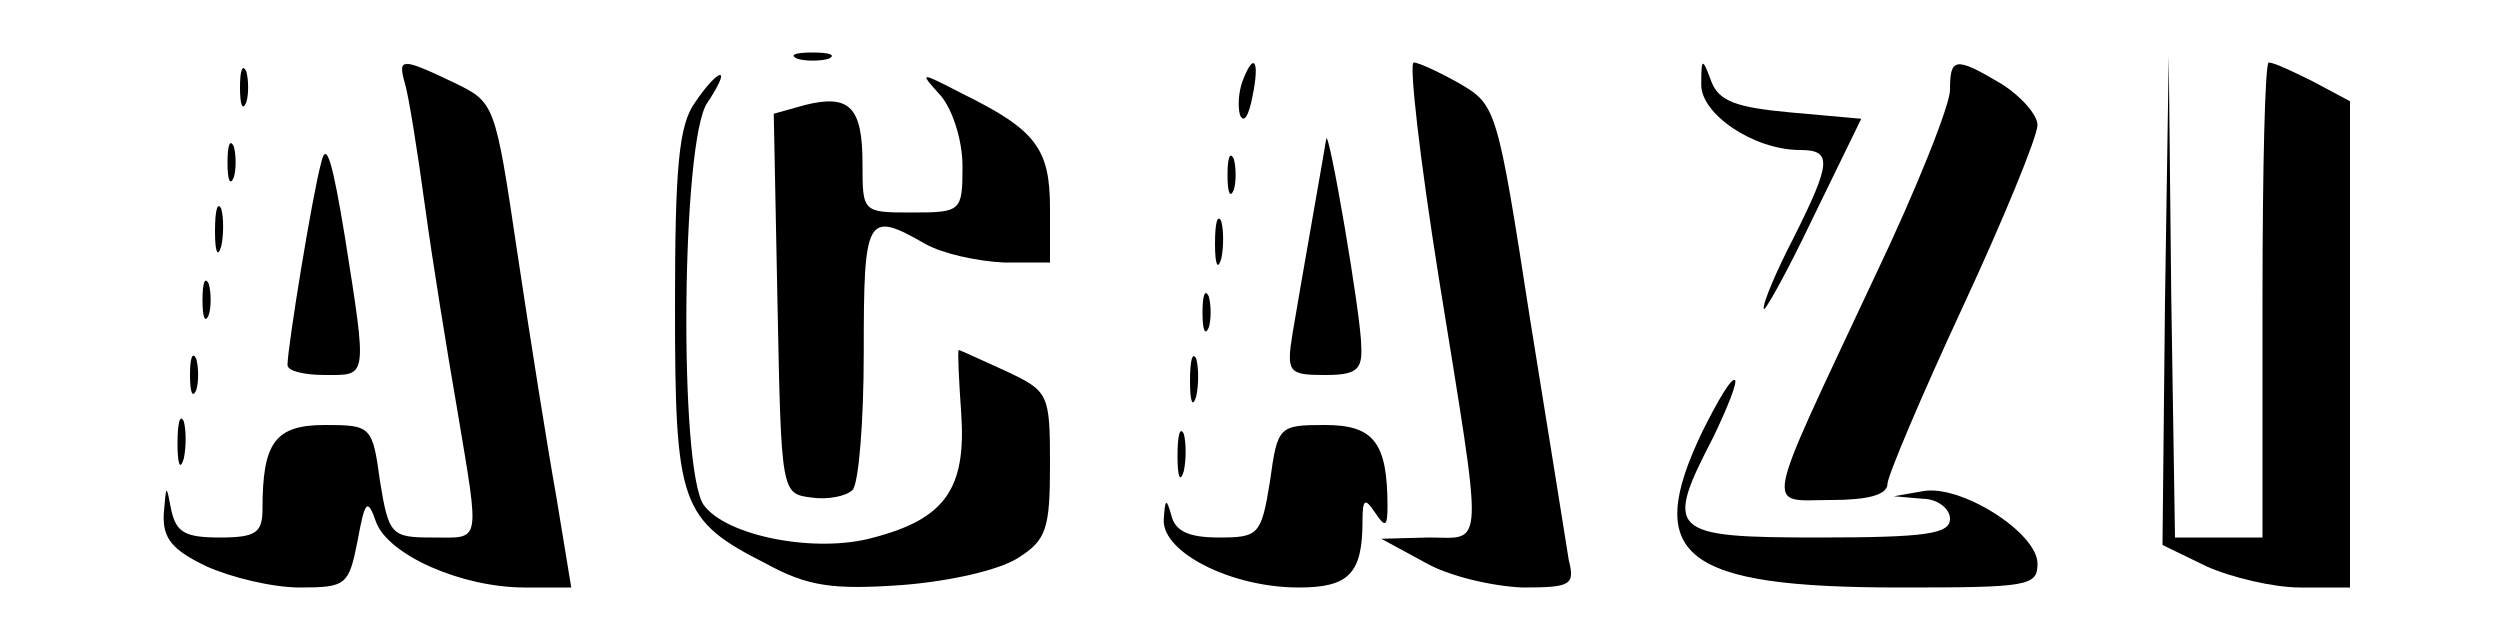<?xml version="1.0" standalone="no"?>
<!DOCTYPE svg PUBLIC "-//W3C//DTD SVG 20010904//EN"
 "http://www.w3.org/TR/2001/REC-SVG-20010904/DTD/svg10.dtd">
<svg version="1.0" xmlns="http://www.w3.org/2000/svg"
 width="200pt" height="50pt" viewBox="0 0 200 50"
 preserveAspectRatio="xMidYMid meet">

<g transform="translate(0,50) scale(0.1,-0.1)"
fill="#000000" stroke="none">
<path d="M638 453 c6 -2 18 -2 25 0 6 3 1 5 -13 5 -14 0 -19 -2 -12 -5z"/>
<path d="M192 430 c0 -14 2 -19 5 -12 2 6 2 18 0 25 -3 6 -5 1 -5 -13z"/>
<path d="M324 433 c3 -10 10 -54 16 -98 6 -44 18 -118 26 -164 18 -108 19
-101 -20 -101 -33 0 -35 2 -42 45 -6 44 -7 45 -44 45 -40 0 -50 -14 -50 -67 0
-19 -5 -23 -34 -23 -28 0 -35 4 -39 22 -4 21 -4 21 -6 -3 -1 -20 7 -29 34 -42
20 -9 53 -17 75 -17 37 0 39 2 46 37 6 33 8 35 15 15 10 -26 68 -52 119 -52
l37 0 -12 73 c-7 39 -21 127 -31 194 -18 121 -18 121 -51 137 -42 20 -45 20
-39 -1z"/>
<path d="M994 435 c-3 -8 -4 -20 -2 -27 3 -7 7 -1 10 15 6 29 1 36 -8 12z"/>
<path d="M1151 278 c36 -224 37 -208 -8 -208 l-38 -1 35 -19 c19 -11 54 -19
78 -20 39 0 42 2 37 22 -2 13 -16 100 -31 193 -26 168 -27 171 -56 188 -16 9
-33 17 -37 17 -4 0 5 -78 20 -172z"/>
<path d="M1361 433 c-1 -24 42 -53 79 -53 26 0 25 -10 -5 -70 -14 -27 -25 -53
-24 -57 0 -4 18 28 39 72 l39 80 -56 5 c-44 4 -58 9 -64 25 -7 19 -8 19 -8 -2z"/>
<path d="M1560 428 c0 -12 -27 -80 -61 -151 -90 -192 -87 -177 -34 -177 29 0
45 4 45 13 0 6 27 70 60 141 33 71 60 137 60 146 0 8 -13 23 -29 33 -37 22
-41 21 -41 -5z"/>
<path d="M1732 259 l-2 -195 35 -17 c20 -9 54 -17 75 -17 l40 0 0 195 0 194
-30 16 c-16 8 -31 15 -35 15 -3 0 -5 -85 -5 -190 l0 -190 -35 0 -35 0 -3 193
-2 192 -3 -196z"/>
<path d="M556 418 c-13 -18 -16 -52 -16 -163 0 -159 4 -171 73 -206 33 -18 53
-21 109 -17 38 3 78 12 93 22 22 14 25 23 25 74 0 57 -1 59 -35 75 -20 9 -37
17 -38 17 -1 0 0 -23 2 -51 4 -60 -13 -84 -70 -99 -46 -13 -118 1 -136 26 -20
28 -18 293 3 322 8 12 13 22 10 22 -3 0 -12 -10 -20 -22z"/>
<path d="M753 423 c9 -11 17 -35 17 -56 0 -36 -1 -37 -40 -37 -40 0 -40 0 -40
39 0 45 -10 56 -46 47 l-25 -7 3 -152 c3 -151 3 -152 27 -155 13 -2 28 1 33 6
5 5 9 55 9 110 0 109 2 114 49 87 14 -8 42 -14 63 -15 l37 0 0 43 c0 48 -11
63 -70 92 -35 18 -35 18 -17 -2z"/>
<path d="M182 370 c0 -14 2 -19 5 -12 2 6 2 18 0 25 -3 6 -5 1 -5 -13z"/>
<path d="M257 370 c-7 -25 -27 -148 -27 -162 0 -5 14 -8 30 -8 34 0 34 -4 16
110 -10 61 -15 78 -19 60z"/>
<path d="M1061 389 c-1 -7 -20 -114 -27 -156 -5 -31 -3 -33 26 -33 25 0 30 4
29 23 0 24 -26 175 -28 166z"/>
<path d="M982 360 c0 -14 2 -19 5 -12 2 6 2 18 0 25 -3 6 -5 1 -5 -13z"/>
<path d="M172 315 c0 -16 2 -22 5 -12 2 9 2 23 0 30 -3 6 -5 -1 -5 -18z"/>
<path d="M972 305 c0 -16 2 -22 5 -12 2 9 2 23 0 30 -3 6 -5 -1 -5 -18z"/>
<path d="M162 260 c0 -14 2 -19 5 -12 2 6 2 18 0 25 -3 6 -5 1 -5 -13z"/>
<path d="M962 250 c0 -14 2 -19 5 -12 2 6 2 18 0 25 -3 6 -5 1 -5 -13z"/>
<path d="M152 200 c0 -14 2 -19 5 -12 2 6 2 18 0 25 -3 6 -5 1 -5 -13z"/>
<path d="M952 195 c0 -16 2 -22 5 -12 2 9 2 23 0 30 -3 6 -5 -1 -5 -18z"/>
<path d="M1362 155 c-48 -100 -16 -125 158 -125 102 0 110 1 110 19 0 25 -62
64 -92 58 l-23 -4 23 -2 c12 0 22 -8 22 -16 0 -12 -18 -15 -105 -15 -120 0
-124 4 -84 81 11 23 19 43 17 45 -3 2 -14 -17 -26 -41z"/>
<path d="M142 145 c0 -16 2 -22 5 -12 2 9 2 23 0 30 -3 6 -5 -1 -5 -18z"/>
<path d="M942 135 c0 -16 2 -22 5 -12 2 9 2 23 0 30 -3 6 -5 -1 -5 -18z"/>
<path d="M1016 115 c-7 -43 -9 -45 -41 -45 -24 0 -35 5 -38 18 -4 14 -5 13 -6
-4 -1 -26 54 -54 108 -54 40 0 51 11 51 53 0 18 2 19 10 7 8 -12 10 -12 10 5
0 51 -11 65 -50 65 -37 0 -38 -1 -44 -45z"/>
</g>
</svg>
